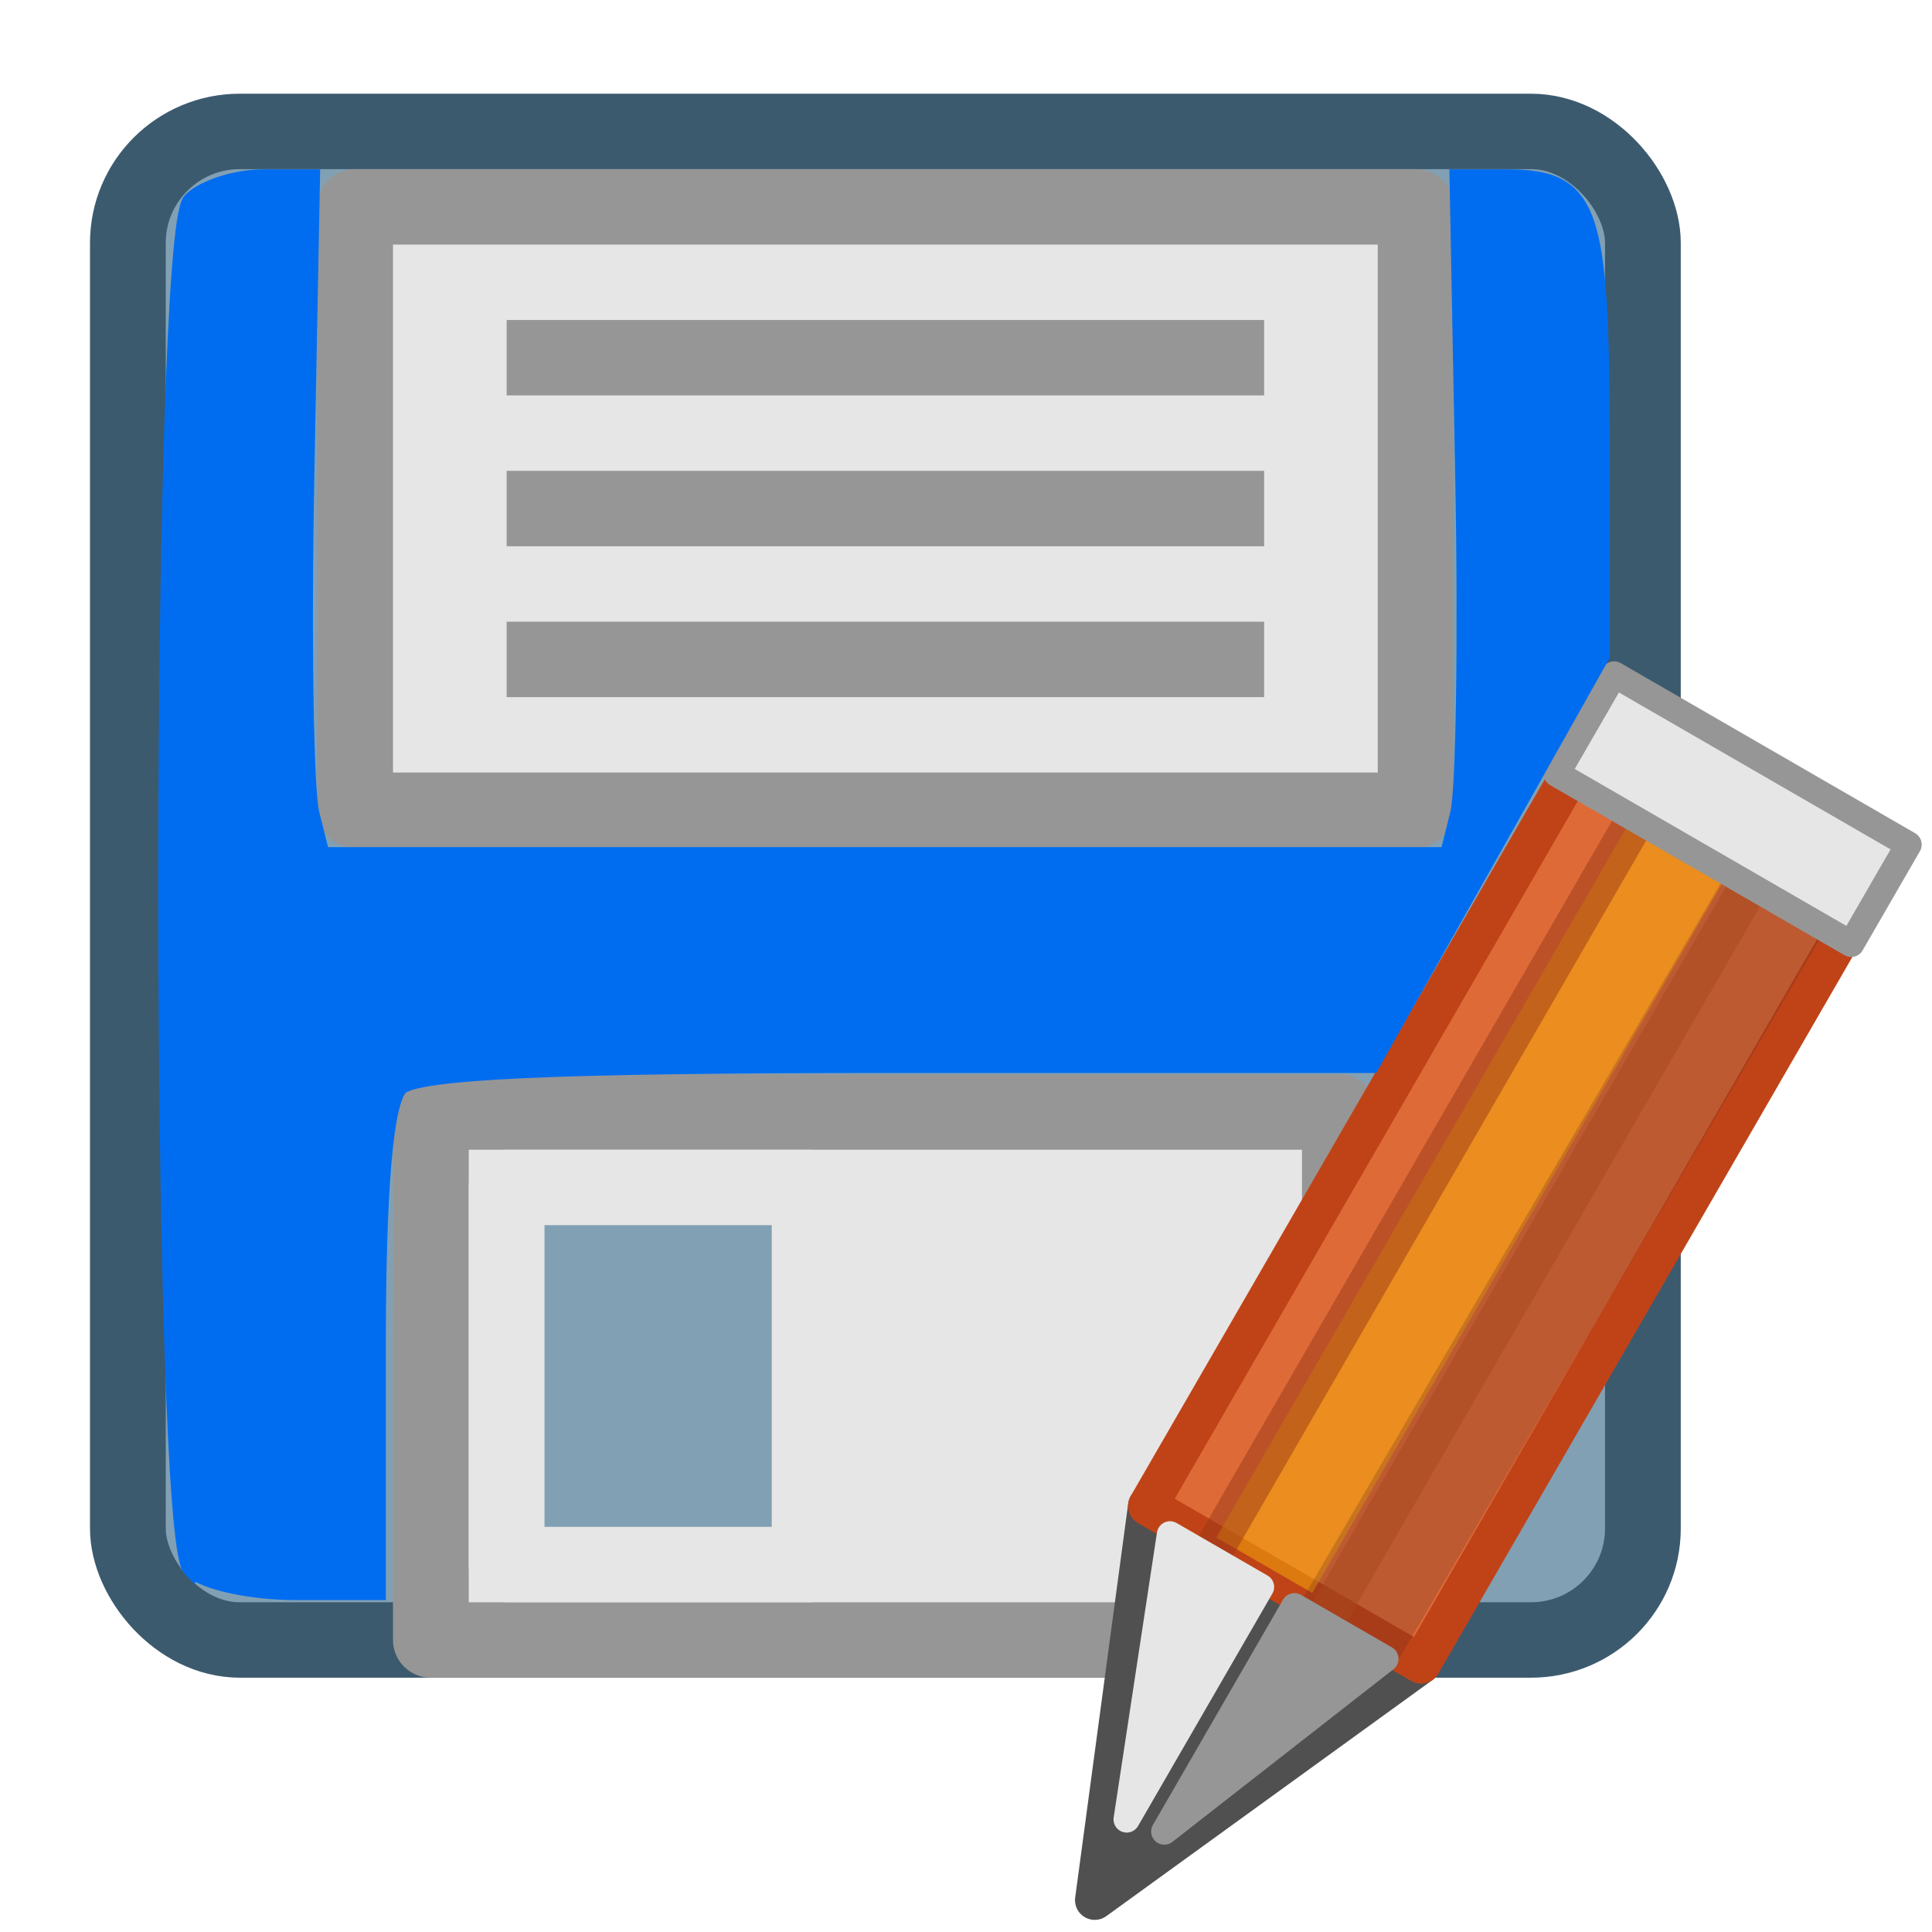 <?xml version="1.0" encoding="UTF-8" standalone="no"?>
<svg
   height="24"
   width="24"
   version="1.1"
   id="svg16"
   sodipodi:docname="mActionSaveAllEdits.svg"
   inkscape:version="1.3.2 (091e20e, 2023-11-25, custom)"
   xmlns:inkscape="http://www.inkscape.org/namespaces/inkscape"
   xmlns:sodipodi="http://sodipodi.sourceforge.net/DTD/sodipodi-0.dtd"
   xmlns="http://www.w3.org/2000/svg"
   xmlns:svg="http://www.w3.org/2000/svg">
  <defs
     id="defs16" />
  <sodipodi:namedview
     id="namedview16"
     pagecolor="#505050"
     bordercolor="#ffffff"
     borderopacity="1"
     inkscape:showpageshadow="0"
     inkscape:pageopacity="0"
     inkscape:pagecheckerboard="1"
     inkscape:deskcolor="#505050"
     inkscape:zoom="4.2760417"
     inkscape:cx="-26.66017"
     inkscape:cy="-15.551766"
     inkscape:window-width="1920"
     inkscape:window-height="1017"
     inkscape:window-x="-8"
     inkscape:window-y="-8"
     inkscape:window-maximized="1"
     inkscape:current-layer="svg16" />
  <g
     transform="matrix(.941 0 0 .937 -3.587 -5.395)"
     id="g6">
    <rect
       fill="#82a0b4"
       fill-rule="evenodd"
       height="20"
       rx="1.478"
       stroke="#3c5a6e"
       stroke-linecap="round"
       stroke-linejoin="round"
       width="20"
       x="5.5"
       y="7.5"
       id="rect1" />
    <g
       stroke="#969696"
       id="g5">
      <path
         d="m8.5 8.5h14v8h-14z"
         fill="#e6e6e6"
         fill-rule="evenodd"
         stroke-linecap="round"
         stroke-linejoin="round"
         id="path1" />
      <path
         d="m10.5 10.5h10"
         fill="none"
         id="path2" />
      <path
         d="m10.5 12.5h10"
         fill="none"
         id="path3" />
      <path
         d="m10.5 14.5h10"
         fill="none"
         id="path4" />
      <path
         d="m9.5 20.5h12v7h-12z"
         fill="#e6e6e6"
         fill-rule="evenodd"
         stroke-linecap="round"
         stroke-linejoin="round"
         id="path5" />
    </g>
    <path
       d="m10.5 21.5h4v5h-4z"
       fill="#82a0b4"
       fill-rule="evenodd"
       stroke="#e6e6e6"
       stroke-linecap="round"
       stroke-linejoin="round"
       id="path6" />
  </g>
  <g
     enable-background="new"
     stroke-dashoffset=".5"
     stroke-linejoin="round"
     transform="matrix(.566 .327 -.327 .566 15.571 5.856)"
     id="g16">
    <path
       d="m8.096 18.028h6l-3.125 6.991z"
       fill="#505050"
       stroke="#505050"
       stroke-linecap="round"
       stroke-width=".75"
       id="path7" />
    <path
       d="m8.096 1.028 6-0.0 0 17h-6z"
       fill="#de6b37"
       stroke="#c04317"
       stroke-linecap="round"
       stroke-width=".75"
       id="path8" />
    <path
       d="m10.577 2.101 0 15.795"
       fill="none"
       opacity=".5"
       stroke="#f8b008"
       stroke-width="2.106"
       id="path9" />
    <path
       d="m12.686 2.055-.081 16.149"
       fill-opacity=".588"
       opacity=".25"
       stroke="#632923"
       stroke-width="2.159"
       id="path10" />
    <path
       d="m12.096 2.028 0 16"
       fill="#fc894f"
       opacity=".5"
       stroke="#a7481e"
       stroke-linecap="round"
       stroke-width=".75"
       id="path11" />
    <path
       d="m11.463 23.229 1.997-4.944-1.997-0z"
       fill="#969696"
       stroke="#969696"
       stroke-linecap="square"
       stroke-width=".5"
       id="path12" />
    <path
       d="m9.596 2.028 0 16"
       fill="#db562d"
       opacity=".5"
       stroke="#9b3819"
       stroke-linecap="round"
       stroke-width=".75"
       id="path13" />
    <g
       fill="#e6e6e6"
       stroke-width=".5"
       id="g15">
      <path
         d="m7.865-.087h6.462v2.179h-6.462z"
         stroke="#969696"
         stroke-linecap="round"
         id="path14" />
      <path
         d="m10.729 23.387-1.997-5.102h1.997z"
         stroke="#e6e6e6"
         stroke-linecap="square"
         id="path15" />
    </g>
  </g>
  <path
     style="fill:#006df0;stroke:#006df0;stroke-width:0.234;paint-order:stroke fill markers"
     d="M 2.385,19.481 C 1.983,19.078 1.983,2.905 2.385,2.502 2.54,2.348 2.934,2.222 3.262,2.221 l 0.596,-3.366e-4 -0.07,3.679 c -0.039,2.023 -0.01,3.918 0.063,4.21 l 0.133,0.531 h 7.007 7.007 l 0.133,-0.531 c 0.073,-0.292 0.102,-2.187 0.063,-4.21 l -0.07,-3.679 0.596,3.366e-4 c 1.028,5.804e-4 1.158,0.363 1.158,3.242 v 2.681 l -1.425,2.534 -1.425,2.534 h -5.895 c -4.273,0 -5.973,0.077 -6.176,0.281 -0.189,0.189 -0.281,1.258 -0.281,3.274 v 2.993 H 3.672 c -0.553,0 -1.132,-0.126 -1.286,-0.281 z"
     id="path16" />
</svg>
